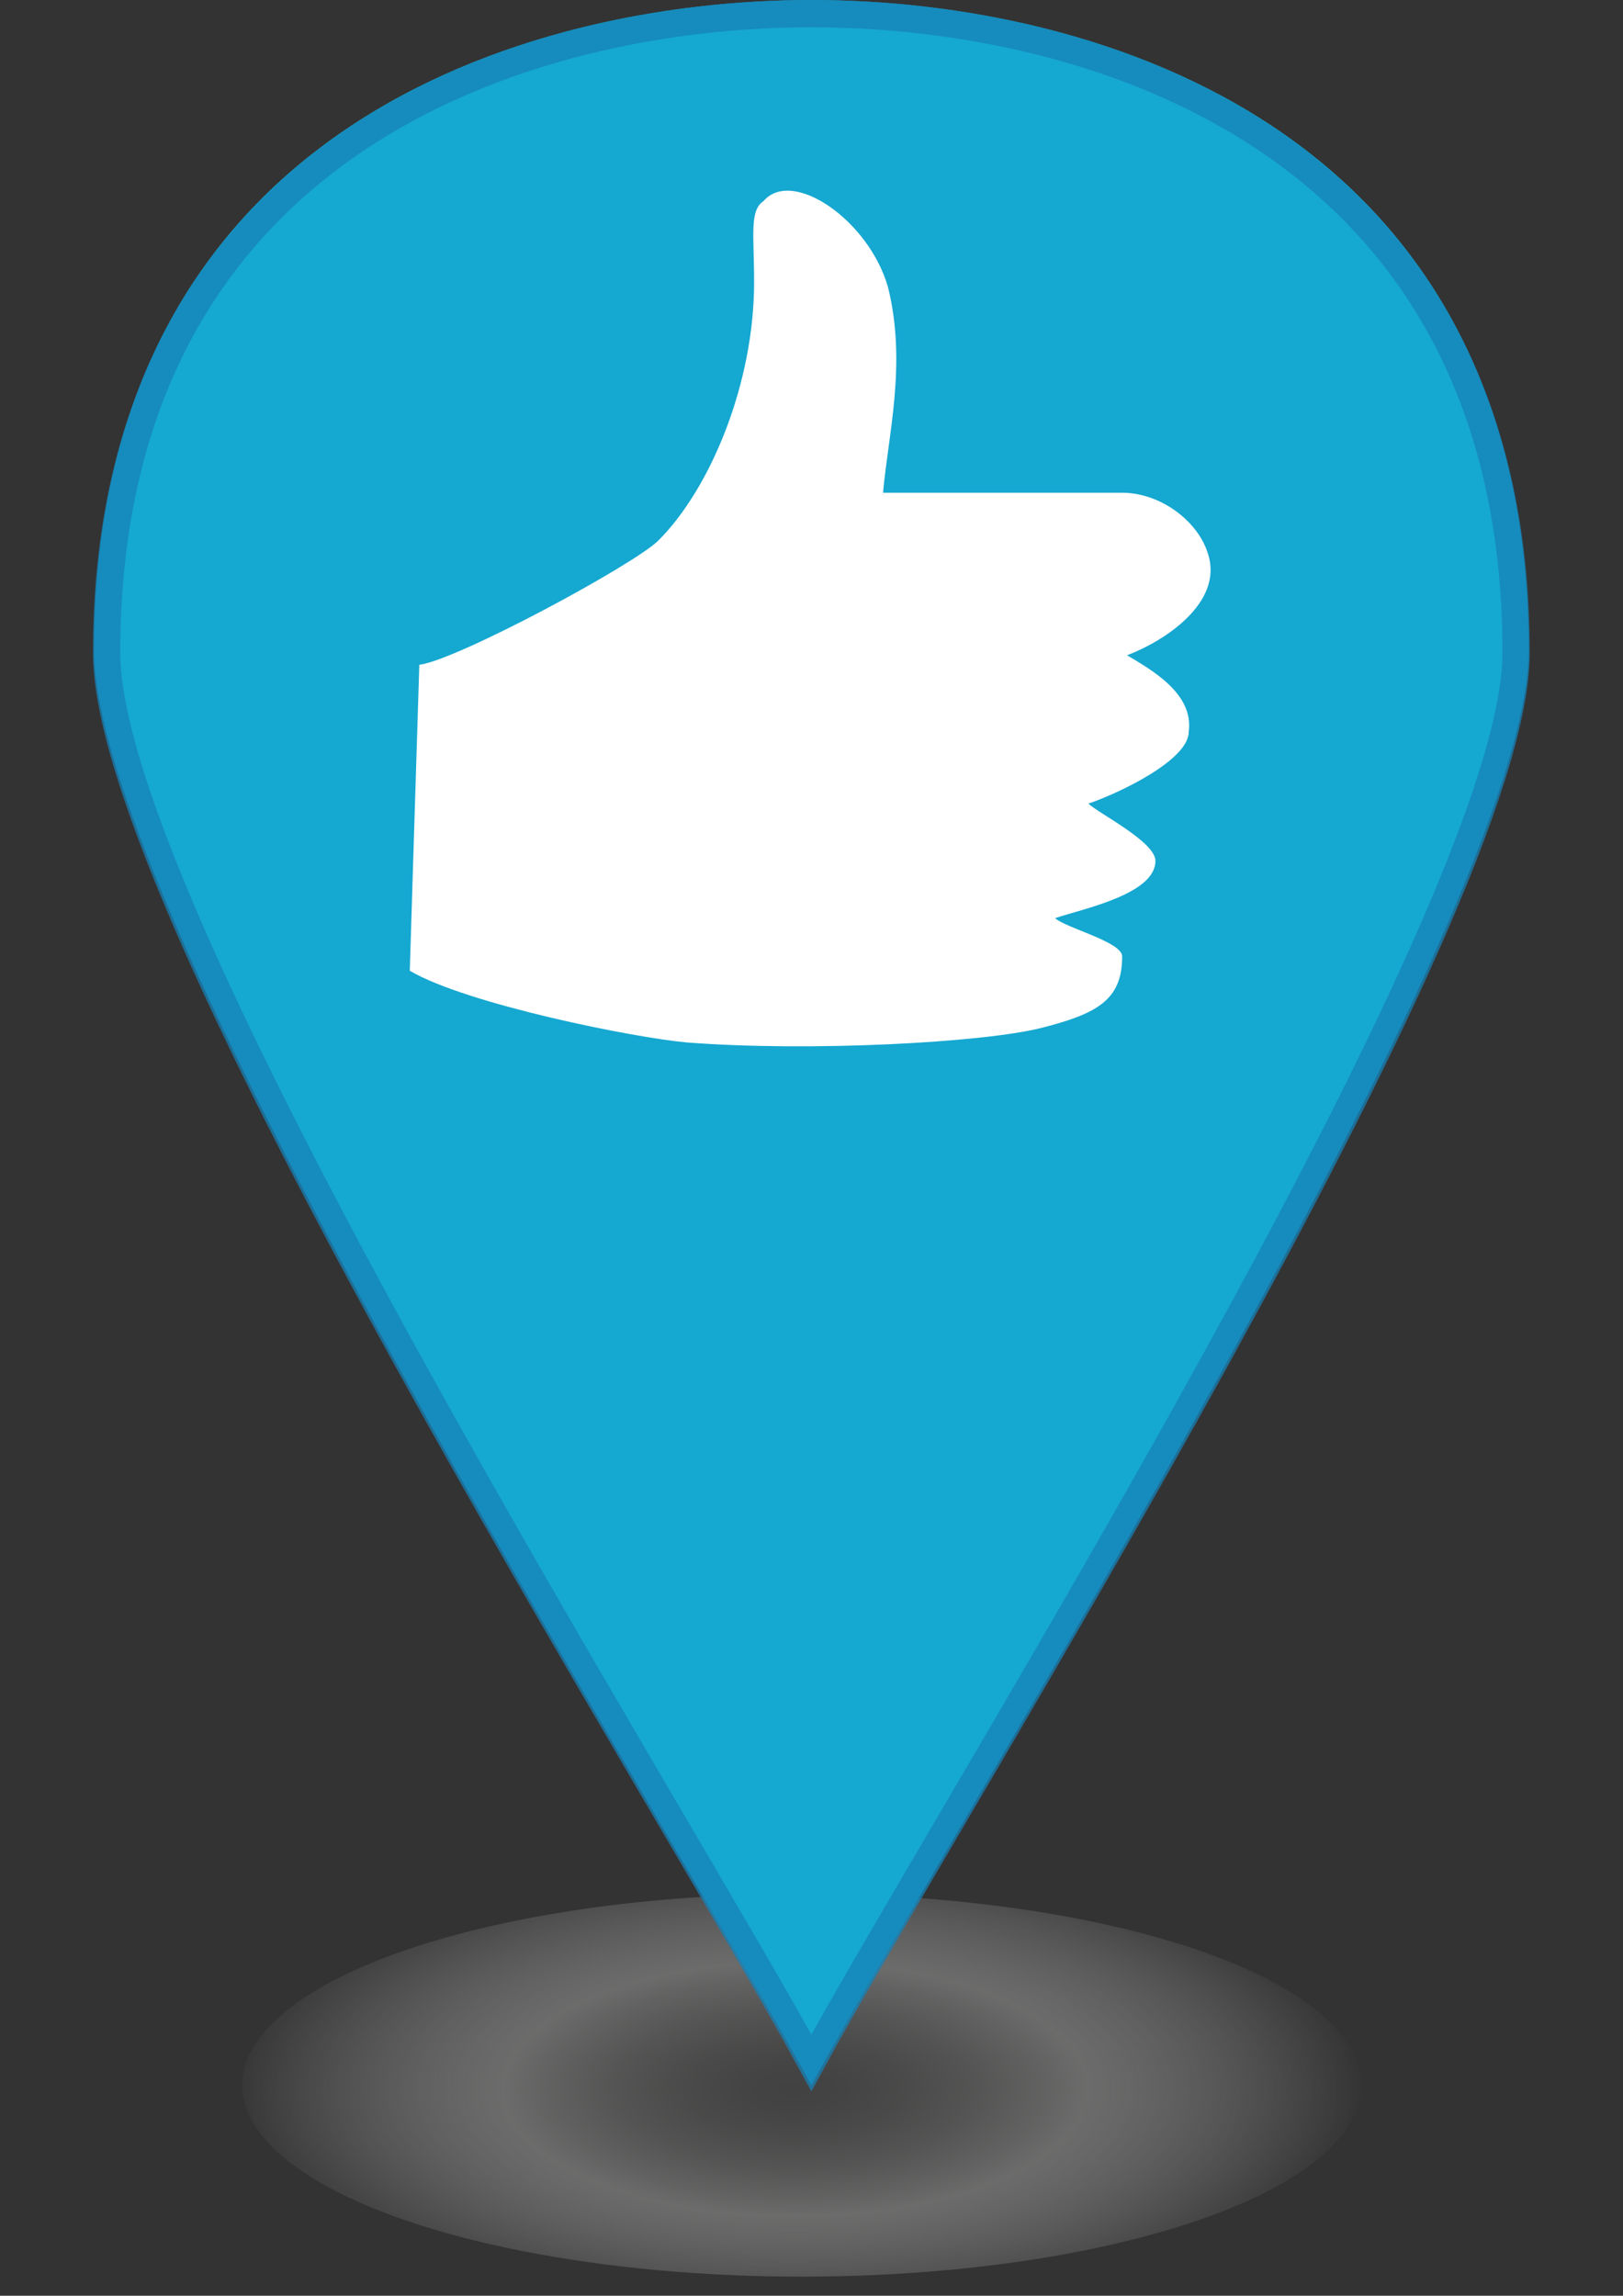 <?xml version="1.0" encoding="utf-8"?>
<!-- Generator: Adobe Illustrator 18.1.1, SVG Export Plug-In . SVG Version: 6.00 Build 0)  -->
<!DOCTYPE svg PUBLIC "-//W3C//DTD SVG 1.1//EN" "http://www.w3.org/Graphics/SVG/1.1/DTD/svg11.dtd">
<svg version="1.1" id="Camada_1" xmlns="http://www.w3.org/2000/svg" xmlns:xlink="http://www.w3.org/1999/xlink" x="0px" y="0px"
	 viewBox="0 0 595.3 841.9" enable-background="new 0 0 595.3 841.9" xml:space="preserve">
<rect x="0" y="0" width="595.3" height="841.9" fill="#333333" stroke="none"/>
<g>
	
		<radialGradient id="SVGID_1_" cx="-588.608" cy="545.197" r="0.228" gradientTransform="matrix(897.359 0 0 -403.986 528487.5 221016.812)" gradientUnits="userSpaceOnUse">
		<stop  offset="0" style="stop-color:#575757"/>
		<stop  offset="8.651142e-002" style="stop-color:#5C5C5C"/>
		<stop  offset="0.194" style="stop-color:#6C6C6B"/>
		<stop  offset="0.313" style="stop-color:#858584"/>
		<stop  offset="0.439" style="stop-color:#A8A8A7"/>
		<stop  offset="0.512" style="stop-color:#C0C0BF"/>
		<stop  offset="1" style="stop-color:#FFFFFF;stop-opacity:0"/>
	</radialGradient>
	<ellipse opacity="0.4" fill="url(#SVGID_1_)" enable-background="new    " cx="294.1" cy="764.7" rx="205.2" ry="70.2"/>
	<path fill="#15A8D1" d="M297.6,0C192.4,0,34.5,47.4,34.5,238.5c0,96.5,210.5,429.7,263.1,526.2c52.6-96.5,263.1-429.7,263.1-526.2
		C560.7,47.4,402.9,0,297.6,0z"/>
	<path fill="#FFFFFF" d="M413.4,240.3c14-5.3,35.1-19.3,29.8-36.8c-3.5-12.3-17.5-22.8-31.6-22.8h-87.7c1.8-21,8.8-47.4,1.8-75.4
		c-7-24.6-35.1-43.8-45.6-31.6c-5.3,3.5-3.5,12.3-3.5,29.8c0,36.8-15.8,75.4-35.1,94.7c-8.8,8.8-73.7,43.8-87.7,45.6L150.3,356
		c21,12.3,82.4,24.6,101.7,26.3c45.6,3.5,108.7,0,129.8-5.3c21-5.3,29.8-10.5,29.8-26.3c0-5.3-21-10.5-24.6-14
		c10.5-3.5,36.8-8.8,36.8-21c0-7-21-17.5-24.6-21c10.5-3.5,36.8-15.8,36.8-26.3C438,254.3,422.2,245.6,413.4,240.3z"/>
</g>
<g>
	<path opacity="0.75" fill="none" stroke="#1782B6" stroke-width="10" stroke-miterlimit="10" enable-background="new    " d="
		M297.6,5C194.2,5,39.1,51.6,39.1,239.4c0,94.8,206.8,422.2,258.5,517.1c51.7-94.8,258.5-422.2,258.5-517.1
		C556.1,51.6,401.1,5,297.6,5z"/>
</g>
</svg>
